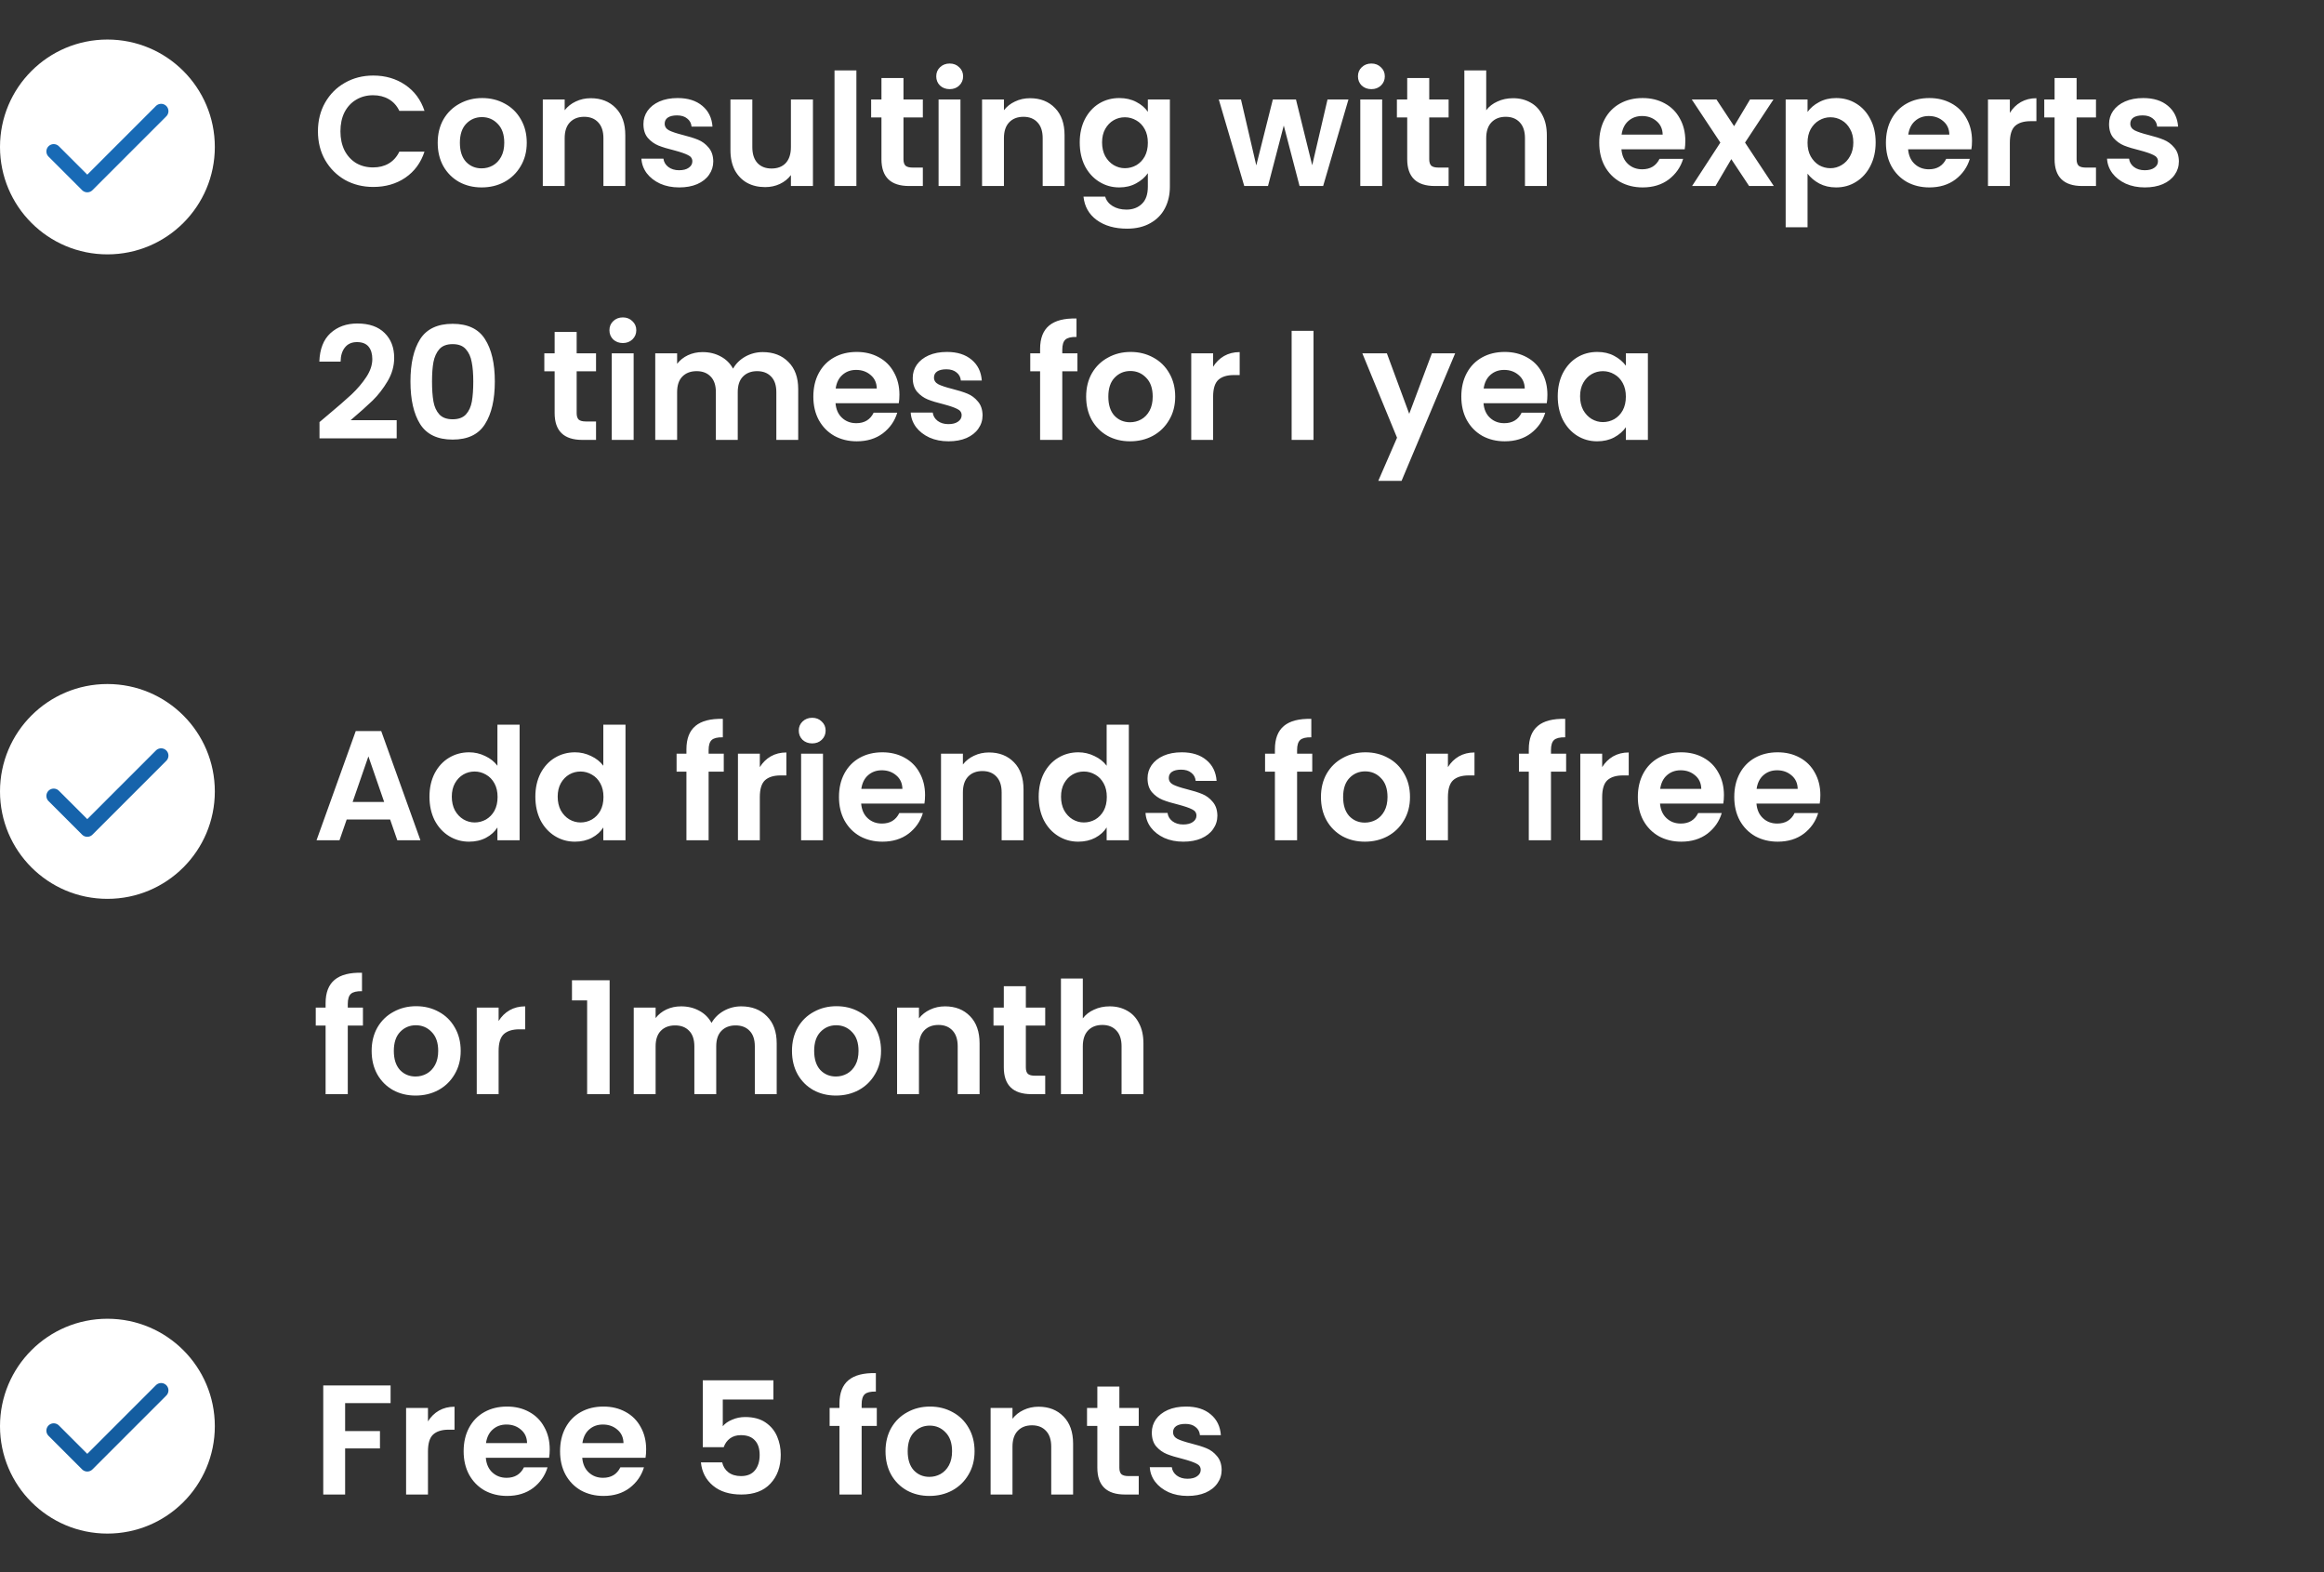 <svg width="238" height="161" viewBox="0 0 238 161" fill="none" xmlns="http://www.w3.org/2000/svg">
<rect x="0" y="0" width="238" height="161" fill="#333333" stroke="none"/>
<path d="M32.56 13.449C32.56 12.35 32.805 11.369 33.296 10.505C33.797 9.63 34.475 8.953 35.328 8.473C36.192 7.982 37.157 7.737 38.224 7.737C39.472 7.737 40.565 8.057 41.504 8.697C42.443 9.337 43.099 10.222 43.472 11.353H40.896C40.64 10.819 40.277 10.419 39.808 10.153C39.349 9.886 38.816 9.753 38.208 9.753C37.557 9.753 36.976 9.907 36.464 10.217C35.963 10.515 35.568 10.942 35.28 11.497C35.003 12.052 34.864 12.702 34.864 13.449C34.864 14.185 35.003 14.835 35.28 15.401C35.568 15.956 35.963 16.387 36.464 16.697C36.976 16.995 37.557 17.145 38.208 17.145C38.816 17.145 39.349 17.012 39.808 16.745C40.277 16.468 40.64 16.062 40.896 15.529H43.472C43.099 16.67 42.443 17.561 41.504 18.201C40.576 18.83 39.483 19.145 38.224 19.145C37.157 19.145 36.192 18.905 35.328 18.425C34.475 17.934 33.797 17.257 33.296 16.393C32.805 15.529 32.56 14.547 32.56 13.449ZM49.321 19.193C48.468 19.193 47.7 19.006 47.017 18.633C46.335 18.249 45.796 17.71 45.401 17.017C45.017 16.323 44.825 15.524 44.825 14.617C44.825 13.71 45.023 12.91 45.417 12.217C45.823 11.524 46.372 10.99 47.065 10.617C47.759 10.233 48.532 10.041 49.385 10.041C50.239 10.041 51.012 10.233 51.705 10.617C52.399 10.99 52.943 11.524 53.337 12.217C53.743 12.91 53.945 13.71 53.945 14.617C53.945 15.524 53.737 16.323 53.321 17.017C52.916 17.71 52.361 18.249 51.657 18.633C50.964 19.006 50.185 19.193 49.321 19.193ZM49.321 17.241C49.727 17.241 50.105 17.145 50.457 16.953C50.82 16.75 51.108 16.451 51.321 16.057C51.535 15.662 51.641 15.182 51.641 14.617C51.641 13.774 51.417 13.129 50.969 12.681C50.532 12.222 49.993 11.993 49.353 11.993C48.713 11.993 48.175 12.222 47.737 12.681C47.311 13.129 47.097 13.774 47.097 14.617C47.097 15.46 47.305 16.11 47.721 16.569C48.148 17.017 48.681 17.241 49.321 17.241ZM60.5 10.057C61.556 10.057 62.41 10.393 63.06 11.065C63.711 11.726 64.036 12.654 64.036 13.849V19.049H61.796V14.153C61.796 13.449 61.62 12.91 61.268 12.537C60.916 12.153 60.436 11.961 59.828 11.961C59.21 11.961 58.719 12.153 58.356 12.537C58.004 12.91 57.828 13.449 57.828 14.153V19.049H55.588V10.185H57.828V11.289C58.127 10.905 58.506 10.606 58.964 10.393C59.434 10.169 59.946 10.057 60.5 10.057ZM69.558 19.193C68.833 19.193 68.183 19.065 67.606 18.809C67.031 18.542 66.572 18.185 66.231 17.737C65.9 17.289 65.719 16.793 65.686 16.249H67.942C67.985 16.59 68.15 16.873 68.439 17.097C68.737 17.321 69.105 17.433 69.543 17.433C69.969 17.433 70.3 17.348 70.534 17.177C70.78 17.006 70.903 16.788 70.903 16.521C70.903 16.233 70.753 16.02 70.454 15.881C70.166 15.732 69.703 15.572 69.062 15.401C68.401 15.241 67.857 15.075 67.43 14.905C67.014 14.734 66.652 14.473 66.343 14.121C66.044 13.769 65.894 13.294 65.894 12.697C65.894 12.206 66.033 11.758 66.311 11.353C66.599 10.947 67.004 10.627 67.526 10.393C68.06 10.158 68.684 10.041 69.398 10.041C70.454 10.041 71.297 10.307 71.927 10.841C72.556 11.364 72.903 12.073 72.966 12.969H70.823C70.79 12.617 70.641 12.339 70.374 12.137C70.118 11.924 69.772 11.817 69.335 11.817C68.929 11.817 68.615 11.892 68.391 12.041C68.177 12.19 68.07 12.398 68.07 12.665C68.07 12.963 68.22 13.193 68.519 13.353C68.817 13.502 69.281 13.657 69.91 13.817C70.55 13.977 71.079 14.142 71.495 14.313C71.91 14.483 72.268 14.75 72.567 15.113C72.876 15.465 73.036 15.934 73.046 16.521C73.046 17.033 72.903 17.491 72.615 17.897C72.337 18.302 71.932 18.622 71.398 18.857C70.876 19.081 70.263 19.193 69.558 19.193ZM83.253 10.185V19.049H80.997V17.929C80.709 18.313 80.331 18.617 79.861 18.841C79.403 19.054 78.901 19.161 78.357 19.161C77.664 19.161 77.051 19.017 76.517 18.729C75.984 18.43 75.563 17.998 75.253 17.433C74.955 16.857 74.805 16.174 74.805 15.385V10.185H77.045V15.065C77.045 15.769 77.221 16.313 77.573 16.697C77.925 17.07 78.405 17.257 79.013 17.257C79.632 17.257 80.117 17.07 80.469 16.697C80.821 16.313 80.997 15.769 80.997 15.065V10.185H83.253ZM87.703 7.209V19.049H85.463V7.209H87.703ZM92.525 12.025V16.313C92.525 16.611 92.594 16.83 92.733 16.969C92.882 17.097 93.127 17.161 93.469 17.161H94.508V19.049H93.1C91.213 19.049 90.269 18.131 90.269 16.297V12.025H89.213V10.185H90.269V7.993H92.525V10.185H94.508V12.025H92.525ZM97.256 9.129C96.861 9.129 96.53 9.006 96.264 8.761C96.008 8.505 95.88 8.19 95.88 7.817C95.88 7.443 96.008 7.134 96.264 6.889C96.53 6.633 96.861 6.505 97.256 6.505C97.65 6.505 97.976 6.633 98.232 6.889C98.498 7.134 98.632 7.443 98.632 7.817C98.632 8.19 98.498 8.505 98.232 8.761C97.976 9.006 97.65 9.129 97.256 9.129ZM98.36 10.185V19.049H96.12V10.185H98.36ZM105.485 10.057C106.541 10.057 107.394 10.393 108.045 11.065C108.695 11.726 109.021 12.654 109.021 13.849V19.049H106.781V14.153C106.781 13.449 106.605 12.91 106.253 12.537C105.901 12.153 105.421 11.961 104.813 11.961C104.194 11.961 103.703 12.153 103.341 12.537C102.989 12.91 102.813 13.449 102.813 14.153V19.049H100.573V10.185H102.813V11.289C103.111 10.905 103.49 10.606 103.949 10.393C104.418 10.169 104.93 10.057 105.485 10.057ZM114.623 10.041C115.284 10.041 115.866 10.174 116.367 10.441C116.868 10.697 117.263 11.033 117.551 11.449V10.185H119.807V19.113C119.807 19.934 119.642 20.665 119.311 21.305C118.98 21.956 118.484 22.468 117.823 22.841C117.162 23.225 116.362 23.417 115.423 23.417C114.164 23.417 113.13 23.123 112.319 22.537C111.519 21.95 111.066 21.15 110.959 20.137H113.183C113.3 20.542 113.551 20.862 113.935 21.097C114.33 21.342 114.804 21.465 115.359 21.465C116.01 21.465 116.538 21.267 116.943 20.873C117.348 20.489 117.551 19.902 117.551 19.113V17.737C117.263 18.153 116.863 18.5 116.351 18.777C115.85 19.054 115.274 19.193 114.623 19.193C113.876 19.193 113.194 19.001 112.575 18.617C111.956 18.233 111.466 17.694 111.103 17.001C110.751 16.297 110.575 15.492 110.575 14.585C110.575 13.689 110.751 12.894 111.103 12.201C111.466 11.508 111.951 10.974 112.559 10.601C113.178 10.227 113.866 10.041 114.623 10.041ZM117.551 14.617C117.551 14.073 117.444 13.609 117.231 13.225C117.018 12.83 116.73 12.531 116.367 12.329C116.004 12.116 115.615 12.009 115.199 12.009C114.783 12.009 114.399 12.11 114.047 12.313C113.695 12.515 113.407 12.814 113.183 13.209C112.97 13.593 112.863 14.052 112.863 14.585C112.863 15.118 112.97 15.588 113.183 15.993C113.407 16.387 113.695 16.692 114.047 16.905C114.41 17.118 114.794 17.225 115.199 17.225C115.615 17.225 116.004 17.123 116.367 16.921C116.73 16.707 117.018 16.409 117.231 16.025C117.444 15.63 117.551 15.161 117.551 14.617ZM138.095 10.185L135.503 19.049H133.087L131.471 12.857L129.855 19.049H127.423L124.815 10.185H127.087L128.655 16.937L130.351 10.185H132.719L134.383 16.921L135.951 10.185H138.095ZM140.443 9.129C140.048 9.129 139.718 9.006 139.451 8.761C139.195 8.505 139.067 8.19 139.067 7.817C139.067 7.443 139.195 7.134 139.451 6.889C139.718 6.633 140.048 6.505 140.443 6.505C140.838 6.505 141.163 6.633 141.419 6.889C141.686 7.134 141.819 7.443 141.819 7.817C141.819 8.19 141.686 8.505 141.419 8.761C141.163 9.006 140.838 9.129 140.443 9.129ZM141.547 10.185V19.049H139.307V10.185H141.547ZM146.368 12.025V16.313C146.368 16.611 146.438 16.83 146.576 16.969C146.726 17.097 146.971 17.161 147.312 17.161H148.352V19.049H146.944C145.056 19.049 144.112 18.131 144.112 16.297V12.025H143.056V10.185H144.112V7.993H146.368V10.185H148.352V12.025H146.368ZM154.955 10.057C155.627 10.057 156.225 10.206 156.747 10.505C157.27 10.793 157.675 11.225 157.963 11.801C158.262 12.366 158.411 13.049 158.411 13.849V19.049H156.171V14.153C156.171 13.449 155.995 12.91 155.643 12.537C155.291 12.153 154.811 11.961 154.203 11.961C153.585 11.961 153.094 12.153 152.731 12.537C152.379 12.91 152.203 13.449 152.203 14.153V19.049H149.963V7.209H152.203V11.289C152.491 10.905 152.875 10.606 153.355 10.393C153.835 10.169 154.369 10.057 154.955 10.057ZM172.594 14.425C172.594 14.745 172.573 15.033 172.53 15.289H166.05C166.103 15.929 166.327 16.43 166.722 16.793C167.117 17.155 167.602 17.337 168.178 17.337C169.01 17.337 169.602 16.98 169.954 16.265H172.37C172.114 17.118 171.623 17.822 170.898 18.377C170.173 18.921 169.282 19.193 168.226 19.193C167.373 19.193 166.605 19.006 165.922 18.633C165.25 18.249 164.722 17.71 164.338 17.017C163.965 16.323 163.778 15.524 163.778 14.617C163.778 13.7 163.965 12.894 164.338 12.201C164.711 11.508 165.234 10.974 165.906 10.601C166.578 10.227 167.351 10.041 168.226 10.041C169.069 10.041 169.821 10.222 170.482 10.585C171.154 10.947 171.671 11.465 172.034 12.137C172.407 12.798 172.594 13.561 172.594 14.425ZM170.274 13.785C170.263 13.209 170.055 12.75 169.65 12.409C169.245 12.057 168.749 11.881 168.162 11.881C167.607 11.881 167.138 12.052 166.754 12.393C166.381 12.723 166.151 13.188 166.066 13.785H170.274ZM179.125 19.049L177.301 16.297L175.685 19.049H173.285L176.181 14.601L173.253 10.185H175.781L177.589 12.921L179.221 10.185H181.621L178.709 14.601L181.653 19.049H179.125ZM185.11 11.465C185.398 11.059 185.792 10.723 186.294 10.457C186.806 10.18 187.387 10.041 188.038 10.041C188.795 10.041 189.478 10.227 190.086 10.601C190.704 10.974 191.19 11.508 191.542 12.201C191.904 12.883 192.086 13.678 192.086 14.585C192.086 15.492 191.904 16.297 191.542 17.001C191.19 17.694 190.704 18.233 190.086 18.617C189.478 19.001 188.795 19.193 188.038 19.193C187.387 19.193 186.811 19.059 186.31 18.793C185.819 18.526 185.419 18.19 185.11 17.785V23.273H182.87V10.185H185.11V11.465ZM189.798 14.585C189.798 14.052 189.686 13.593 189.462 13.209C189.248 12.814 188.96 12.515 188.598 12.313C188.246 12.11 187.862 12.009 187.446 12.009C187.04 12.009 186.656 12.116 186.294 12.329C185.942 12.531 185.654 12.83 185.43 13.225C185.216 13.62 185.11 14.084 185.11 14.617C185.11 15.15 185.216 15.614 185.43 16.009C185.654 16.404 185.942 16.707 186.294 16.921C186.656 17.123 187.04 17.225 187.446 17.225C187.862 17.225 188.246 17.118 188.598 16.905C188.96 16.692 189.248 16.387 189.462 15.993C189.686 15.598 189.798 15.129 189.798 14.585ZM201.953 14.425C201.953 14.745 201.932 15.033 201.889 15.289H195.409C195.463 15.929 195.687 16.43 196.081 16.793C196.476 17.155 196.961 17.337 197.537 17.337C198.369 17.337 198.961 16.98 199.313 16.265H201.729C201.473 17.118 200.983 17.822 200.257 18.377C199.532 18.921 198.641 19.193 197.585 19.193C196.732 19.193 195.964 19.006 195.281 18.633C194.609 18.249 194.081 17.71 193.697 17.017C193.324 16.323 193.137 15.524 193.137 14.617C193.137 13.7 193.324 12.894 193.697 12.201C194.071 11.508 194.593 10.974 195.265 10.601C195.937 10.227 196.711 10.041 197.585 10.041C198.428 10.041 199.18 10.222 199.841 10.585C200.513 10.947 201.031 11.465 201.393 12.137C201.767 12.798 201.953 13.561 201.953 14.425ZM199.633 13.785C199.623 13.209 199.415 12.75 199.009 12.409C198.604 12.057 198.108 11.881 197.521 11.881C196.967 11.881 196.497 12.052 196.113 12.393C195.74 12.723 195.511 13.188 195.425 13.785H199.633ZM205.828 11.561C206.116 11.091 206.49 10.723 206.948 10.457C207.418 10.19 207.951 10.057 208.548 10.057V12.409H207.956C207.252 12.409 206.719 12.574 206.356 12.905C206.004 13.236 205.828 13.812 205.828 14.633V19.049H203.588V10.185H205.828V11.561ZM212.665 12.025V16.313C212.665 16.611 212.734 16.83 212.873 16.969C213.022 17.097 213.268 17.161 213.609 17.161H214.649V19.049H213.241C211.353 19.049 210.409 18.131 210.409 16.297V12.025H209.353V10.185H210.409V7.993H212.665V10.185H214.649V12.025H212.665ZM219.652 19.193C218.927 19.193 218.276 19.065 217.7 18.809C217.124 18.542 216.666 18.185 216.324 17.737C215.994 17.289 215.812 16.793 215.78 16.249H218.036C218.079 16.59 218.244 16.873 218.532 17.097C218.831 17.321 219.199 17.433 219.636 17.433C220.063 17.433 220.394 17.348 220.628 17.177C220.874 17.006 220.996 16.788 220.996 16.521C220.996 16.233 220.847 16.02 220.548 15.881C220.26 15.732 219.796 15.572 219.156 15.401C218.495 15.241 217.951 15.075 217.524 14.905C217.108 14.734 216.746 14.473 216.436 14.121C216.138 13.769 215.988 13.294 215.988 12.697C215.988 12.206 216.127 11.758 216.404 11.353C216.692 10.947 217.098 10.627 217.62 10.393C218.154 10.158 218.778 10.041 219.492 10.041C220.548 10.041 221.391 10.307 222.02 10.841C222.65 11.364 222.996 12.073 223.06 12.969H220.916C220.884 12.617 220.735 12.339 220.468 12.137C220.212 11.924 219.866 11.817 219.428 11.817C219.023 11.817 218.708 11.892 218.484 12.041C218.271 12.19 218.164 12.398 218.164 12.665C218.164 12.963 218.314 13.193 218.612 13.353C218.911 13.502 219.375 13.657 220.004 13.817C220.644 13.977 221.172 14.142 221.588 14.313C222.004 14.483 222.362 14.75 222.66 15.113C222.97 15.465 223.13 15.934 223.14 16.521C223.14 17.033 222.996 17.491 222.708 17.897C222.431 18.302 222.026 18.622 221.492 18.857C220.97 19.081 220.356 19.193 219.652 19.193ZM33.552 42.521C34.576 41.667 35.392 40.958 36 40.393C36.608 39.817 37.115 39.219 37.52 38.601C37.925 37.982 38.128 37.374 38.128 36.777C38.128 36.233 38 35.806 37.744 35.497C37.488 35.188 37.093 35.033 36.56 35.033C36.027 35.033 35.616 35.214 35.328 35.577C35.04 35.929 34.891 36.414 34.88 37.033H32.704C32.747 35.753 33.125 34.782 33.84 34.121C34.565 33.459 35.483 33.129 36.592 33.129C37.808 33.129 38.741 33.454 39.392 34.105C40.043 34.745 40.368 35.593 40.368 36.649C40.368 37.481 40.144 38.276 39.696 39.033C39.248 39.79 38.736 40.452 38.16 41.017C37.584 41.572 36.832 42.243 35.904 43.033H40.624V44.889H32.72V43.225L33.552 42.521ZM42.035 39.065C42.035 37.219 42.366 35.774 43.028 34.729C43.7 33.684 44.809 33.161 46.355 33.161C47.902 33.161 49.006 33.684 49.667 34.729C50.34 35.774 50.675 37.219 50.675 39.065C50.675 40.921 50.34 42.377 49.667 43.433C49.006 44.489 47.902 45.017 46.355 45.017C44.809 45.017 43.7 44.489 43.028 43.433C42.366 42.377 42.035 40.921 42.035 39.065ZM48.468 39.065C48.468 38.276 48.414 37.614 48.307 37.081C48.212 36.537 48.009 36.094 47.7 35.753C47.401 35.411 46.953 35.241 46.355 35.241C45.758 35.241 45.305 35.411 44.995 35.753C44.697 36.094 44.494 36.537 44.388 37.081C44.291 37.614 44.243 38.276 44.243 39.065C44.243 39.876 44.291 40.558 44.388 41.113C44.483 41.657 44.686 42.099 44.995 42.441C45.305 42.772 45.758 42.937 46.355 42.937C46.953 42.937 47.406 42.772 47.715 42.441C48.025 42.099 48.227 41.657 48.324 41.113C48.419 40.558 48.468 39.876 48.468 39.065ZM59.056 38.025V42.313C59.056 42.611 59.125 42.83 59.264 42.969C59.413 43.097 59.658 43.161 60 43.161H61.04V45.049H59.632C57.744 45.049 56.8 44.132 56.8 42.297V38.025H55.744V36.185H56.8V33.993H59.056V36.185H61.04V38.025H59.056ZM63.787 35.129C63.392 35.129 63.062 35.006 62.795 34.761C62.539 34.505 62.411 34.19 62.411 33.817C62.411 33.444 62.539 33.134 62.795 32.889C63.062 32.633 63.392 32.505 63.787 32.505C64.181 32.505 64.507 32.633 64.763 32.889C65.029 33.134 65.163 33.444 65.163 33.817C65.163 34.19 65.029 34.505 64.763 34.761C64.507 35.006 64.181 35.129 63.787 35.129ZM64.891 36.185V45.049H62.651V36.185H64.891ZM78.112 36.057C79.2 36.057 80.075 36.393 80.736 37.065C81.408 37.726 81.744 38.654 81.744 39.849V45.049H79.504V40.153C79.504 39.459 79.328 38.931 78.976 38.569C78.624 38.196 78.144 38.009 77.536 38.009C76.928 38.009 76.443 38.196 76.08 38.569C75.728 38.931 75.552 39.459 75.552 40.153V45.049H73.312V40.153C73.312 39.459 73.136 38.931 72.784 38.569C72.432 38.196 71.952 38.009 71.344 38.009C70.725 38.009 70.235 38.196 69.872 38.569C69.52 38.931 69.344 39.459 69.344 40.153V45.049H67.104V36.185H69.344V37.257C69.632 36.883 70 36.59 70.448 36.377C70.907 36.163 71.408 36.057 71.952 36.057C72.645 36.057 73.264 36.206 73.808 36.505C74.352 36.793 74.773 37.209 75.072 37.753C75.36 37.241 75.776 36.83 76.32 36.521C76.875 36.212 77.472 36.057 78.112 36.057ZM92.11 40.425C92.11 40.745 92.088 41.033 92.046 41.289H85.566C85.619 41.929 85.843 42.43 86.238 42.793C86.632 43.156 87.118 43.337 87.694 43.337C88.526 43.337 89.118 42.98 89.47 42.265H91.886C91.63 43.118 91.139 43.822 90.414 44.377C89.688 44.921 88.798 45.193 87.742 45.193C86.888 45.193 86.12 45.006 85.438 44.633C84.766 44.249 84.238 43.71 83.854 43.017C83.48 42.324 83.294 41.523 83.294 40.617C83.294 39.7 83.48 38.894 83.854 38.201C84.227 37.508 84.75 36.974 85.422 36.601C86.094 36.227 86.867 36.041 87.742 36.041C88.584 36.041 89.336 36.222 89.998 36.585C90.67 36.947 91.187 37.465 91.55 38.137C91.923 38.798 92.11 39.561 92.11 40.425ZM89.79 39.785C89.779 39.209 89.571 38.75 89.166 38.409C88.76 38.057 88.264 37.881 87.678 37.881C87.123 37.881 86.654 38.051 86.27 38.393C85.896 38.724 85.667 39.188 85.582 39.785H89.79ZM97.137 45.193C96.411 45.193 95.761 45.065 95.185 44.809C94.609 44.542 94.15 44.185 93.809 43.737C93.478 43.289 93.297 42.793 93.265 42.249H95.521C95.563 42.59 95.729 42.873 96.017 43.097C96.315 43.321 96.683 43.433 97.121 43.433C97.547 43.433 97.878 43.347 98.113 43.177C98.358 43.006 98.481 42.788 98.481 42.521C98.481 42.233 98.331 42.02 98.033 41.881C97.745 41.731 97.281 41.572 96.641 41.401C95.979 41.241 95.435 41.075 95.009 40.905C94.593 40.734 94.23 40.473 93.921 40.121C93.622 39.769 93.473 39.294 93.473 38.697C93.473 38.206 93.611 37.758 93.889 37.353C94.177 36.947 94.582 36.627 95.105 36.393C95.638 36.158 96.262 36.041 96.977 36.041C98.033 36.041 98.875 36.307 99.505 36.841C100.134 37.364 100.481 38.073 100.545 38.969H98.401C98.369 38.617 98.219 38.34 97.953 38.137C97.697 37.923 97.35 37.817 96.913 37.817C96.507 37.817 96.193 37.892 95.969 38.041C95.755 38.19 95.649 38.398 95.649 38.665C95.649 38.964 95.798 39.193 96.097 39.353C96.395 39.502 96.859 39.657 97.489 39.817C98.129 39.977 98.657 40.142 99.073 40.313C99.489 40.483 99.846 40.75 100.145 41.113C100.454 41.465 100.614 41.934 100.625 42.521C100.625 43.033 100.481 43.492 100.193 43.897C99.915 44.302 99.51 44.622 98.977 44.857C98.454 45.081 97.841 45.193 97.137 45.193ZM110.34 38.025H108.788V45.049H106.516V38.025H105.508V36.185H106.516V35.737C106.516 34.649 106.825 33.849 107.444 33.337C108.063 32.825 108.996 32.585 110.244 32.617V34.505C109.7 34.494 109.321 34.585 109.108 34.777C108.895 34.969 108.788 35.316 108.788 35.817V36.185H110.34V38.025ZM115.728 45.193C114.874 45.193 114.106 45.006 113.424 44.633C112.741 44.249 112.202 43.71 111.808 43.017C111.424 42.324 111.232 41.523 111.232 40.617C111.232 39.71 111.429 38.91 111.824 38.217C112.229 37.523 112.778 36.99 113.472 36.617C114.165 36.233 114.938 36.041 115.792 36.041C116.645 36.041 117.418 36.233 118.112 36.617C118.805 36.99 119.349 37.523 119.744 38.217C120.149 38.91 120.352 39.71 120.352 40.617C120.352 41.523 120.144 42.324 119.727 43.017C119.322 43.71 118.768 44.249 118.064 44.633C117.37 45.006 116.592 45.193 115.728 45.193ZM115.728 43.241C116.133 43.241 116.512 43.145 116.864 42.953C117.226 42.75 117.514 42.452 117.728 42.057C117.941 41.662 118.048 41.182 118.048 40.617C118.048 39.774 117.824 39.129 117.376 38.681C116.938 38.222 116.4 37.993 115.76 37.993C115.12 37.993 114.581 38.222 114.144 38.681C113.717 39.129 113.504 39.774 113.504 40.617C113.504 41.459 113.712 42.11 114.128 42.569C114.554 43.017 115.088 43.241 115.728 43.241ZM124.235 37.561C124.523 37.092 124.896 36.724 125.355 36.457C125.824 36.19 126.357 36.057 126.955 36.057V38.409H126.363C125.659 38.409 125.125 38.574 124.763 38.905C124.411 39.236 124.235 39.812 124.235 40.633V45.049H121.995V36.185H124.235V37.561ZM134.516 33.881V45.049H132.276V33.881H134.516ZM149.022 36.185L143.534 49.241H141.15L143.07 44.825L139.518 36.185H142.03L144.318 42.377L146.638 36.185H149.022ZM158.469 40.425C158.469 40.745 158.448 41.033 158.405 41.289H151.925C151.978 41.929 152.202 42.43 152.597 42.793C152.992 43.156 153.477 43.337 154.053 43.337C154.885 43.337 155.477 42.98 155.829 42.265H158.245C157.989 43.118 157.498 43.822 156.773 44.377C156.048 44.921 155.157 45.193 154.101 45.193C153.248 45.193 152.48 45.006 151.797 44.633C151.125 44.249 150.597 43.71 150.213 43.017C149.84 42.324 149.653 41.523 149.653 40.617C149.653 39.7 149.84 38.894 150.213 38.201C150.586 37.508 151.109 36.974 151.781 36.601C152.453 36.227 153.226 36.041 154.101 36.041C154.944 36.041 155.696 36.222 156.357 36.585C157.029 36.947 157.546 37.465 157.909 38.137C158.282 38.798 158.469 39.561 158.469 40.425ZM156.149 39.785C156.138 39.209 155.93 38.75 155.525 38.409C155.12 38.057 154.624 37.881 154.037 37.881C153.482 37.881 153.013 38.051 152.629 38.393C152.256 38.724 152.026 39.188 151.941 39.785H156.149ZM159.528 40.585C159.528 39.689 159.704 38.894 160.056 38.201C160.419 37.508 160.904 36.974 161.512 36.601C162.131 36.227 162.819 36.041 163.576 36.041C164.237 36.041 164.813 36.174 165.304 36.441C165.805 36.708 166.205 37.044 166.504 37.449V36.185H168.76V45.049H166.504V43.753C166.216 44.169 165.816 44.516 165.304 44.793C164.803 45.059 164.221 45.193 163.56 45.193C162.813 45.193 162.131 45.001 161.512 44.617C160.904 44.233 160.419 43.694 160.056 43.001C159.704 42.297 159.528 41.492 159.528 40.585ZM166.504 40.617C166.504 40.073 166.397 39.609 166.184 39.225C165.971 38.83 165.683 38.532 165.32 38.329C164.957 38.115 164.568 38.009 164.152 38.009C163.736 38.009 163.352 38.11 163 38.313C162.648 38.516 162.36 38.814 162.136 39.209C161.923 39.593 161.816 40.051 161.816 40.585C161.816 41.118 161.923 41.587 162.136 41.993C162.36 42.388 162.648 42.691 163 42.905C163.363 43.118 163.747 43.225 164.152 43.225C164.568 43.225 164.957 43.123 165.32 42.921C165.683 42.708 165.971 42.409 166.184 42.025C166.397 41.63 166.504 41.161 166.504 40.617Z" fill="white"/>
<circle cx="11" cy="15.049" r="11" fill="white"/>
<path d="M16.5 11.382L8.938 18.944L5.5 15.507" stroke="#186AB5" stroke-width="1.5" stroke-linecap="round" stroke-linejoin="round"/>
<path d="M39.952 83.921H35.504L34.768 86.049H32.416L36.432 74.865H39.04L43.056 86.049H40.688L39.952 83.921ZM39.344 82.129L37.728 77.457L36.112 82.129H39.344ZM43.981 81.585C43.981 80.689 44.157 79.894 44.509 79.201C44.872 78.507 45.362 77.974 45.981 77.601C46.6 77.228 47.288 77.041 48.045 77.041C48.621 77.041 49.17 77.169 49.693 77.425C50.216 77.67 50.632 78.001 50.941 78.417V74.209H53.213V86.049H50.941V84.737C50.664 85.174 50.275 85.526 49.773 85.793C49.272 86.059 48.691 86.193 48.029 86.193C47.282 86.193 46.6 86.001 45.981 85.617C45.362 85.233 44.872 84.694 44.509 84.001C44.157 83.297 43.981 82.492 43.981 81.585ZM50.957 81.617C50.957 81.073 50.85 80.609 50.637 80.225C50.424 79.83 50.136 79.531 49.773 79.329C49.41 79.115 49.021 79.009 48.605 79.009C48.189 79.009 47.805 79.11 47.453 79.313C47.101 79.516 46.813 79.814 46.589 80.209C46.376 80.593 46.269 81.052 46.269 81.585C46.269 82.118 46.376 82.588 46.589 82.993C46.813 83.388 47.101 83.692 47.453 83.905C47.816 84.118 48.2 84.225 48.605 84.225C49.021 84.225 49.41 84.124 49.773 83.921C50.136 83.707 50.424 83.409 50.637 83.025C50.85 82.63 50.957 82.161 50.957 81.617ZM54.825 81.585C54.825 80.689 55.001 79.894 55.353 79.201C55.715 78.507 56.206 77.974 56.825 77.601C57.444 77.228 58.132 77.041 58.889 77.041C59.465 77.041 60.014 77.169 60.537 77.425C61.059 77.67 61.475 78.001 61.785 78.417V74.209H64.057V86.049H61.785V84.737C61.508 85.174 61.118 85.526 60.617 85.793C60.115 86.059 59.534 86.193 58.873 86.193C58.126 86.193 57.444 86.001 56.825 85.617C56.206 85.233 55.715 84.694 55.353 84.001C55.001 83.297 54.825 82.492 54.825 81.585ZM61.801 81.617C61.801 81.073 61.694 80.609 61.481 80.225C61.267 79.83 60.98 79.531 60.617 79.329C60.254 79.115 59.865 79.009 59.449 79.009C59.033 79.009 58.649 79.11 58.297 79.313C57.945 79.516 57.657 79.814 57.433 80.209C57.219 80.593 57.113 81.052 57.113 81.585C57.113 82.118 57.219 82.588 57.433 82.993C57.657 83.388 57.945 83.692 58.297 83.905C58.66 84.118 59.044 84.225 59.449 84.225C59.865 84.225 60.254 84.124 60.617 83.921C60.98 83.707 61.267 83.409 61.481 83.025C61.694 82.63 61.801 82.161 61.801 81.617ZM74.121 79.025H72.569V86.049H70.297V79.025H69.289V77.185H70.297V76.737C70.297 75.649 70.606 74.849 71.225 74.337C71.844 73.825 72.777 73.585 74.025 73.617V75.505C73.481 75.494 73.103 75.585 72.889 75.777C72.676 75.969 72.569 76.316 72.569 76.817V77.185H74.121V79.025ZM77.813 78.561C78.101 78.091 78.474 77.724 78.933 77.457C79.402 77.19 79.935 77.057 80.533 77.057V79.409H79.941C79.237 79.409 78.703 79.574 78.341 79.905C77.989 80.236 77.813 80.811 77.813 81.633V86.049H75.573V77.185H77.813V78.561ZM83.177 76.129C82.783 76.129 82.452 76.006 82.186 75.761C81.93 75.505 81.802 75.19 81.802 74.817C81.802 74.444 81.93 74.134 82.186 73.889C82.452 73.633 82.783 73.505 83.177 73.505C83.572 73.505 83.897 73.633 84.153 73.889C84.42 74.134 84.553 74.444 84.553 74.817C84.553 75.19 84.42 75.505 84.153 75.761C83.897 76.006 83.572 76.129 83.177 76.129ZM84.281 77.185V86.049H82.041V77.185H84.281ZM94.735 81.425C94.735 81.745 94.713 82.033 94.671 82.289H88.191C88.244 82.929 88.468 83.43 88.863 83.793C89.257 84.156 89.743 84.337 90.319 84.337C91.151 84.337 91.743 83.98 92.095 83.265H94.511C94.255 84.118 93.764 84.822 93.039 85.377C92.313 85.921 91.423 86.193 90.367 86.193C89.513 86.193 88.745 86.006 88.063 85.633C87.391 85.249 86.863 84.71 86.479 84.017C86.105 83.323 85.919 82.523 85.919 81.617C85.919 80.7 86.105 79.894 86.479 79.201C86.852 78.507 87.375 77.974 88.047 77.601C88.719 77.228 89.492 77.041 90.367 77.041C91.209 77.041 91.961 77.222 92.623 77.585C93.295 77.948 93.812 78.465 94.175 79.137C94.548 79.798 94.735 80.561 94.735 81.425ZM92.415 80.785C92.404 80.209 92.196 79.75 91.791 79.409C91.385 79.057 90.889 78.881 90.303 78.881C89.748 78.881 89.279 79.052 88.895 79.393C88.521 79.724 88.292 80.188 88.207 80.785H92.415ZM101.282 77.057C102.338 77.057 103.191 77.393 103.842 78.065C104.492 78.726 104.818 79.654 104.818 80.849V86.049H102.578V81.153C102.578 80.449 102.402 79.91 102.05 79.537C101.698 79.153 101.218 78.961 100.61 78.961C99.991 78.961 99.5 79.153 99.138 79.537C98.786 79.91 98.61 80.449 98.61 81.153V86.049H96.37V77.185H98.61V78.289C98.908 77.905 99.287 77.606 99.746 77.393C100.215 77.169 100.727 77.057 101.282 77.057ZM106.372 81.585C106.372 80.689 106.548 79.894 106.9 79.201C107.262 78.507 107.753 77.974 108.372 77.601C108.99 77.228 109.678 77.041 110.436 77.041C111.012 77.041 111.561 77.169 112.084 77.425C112.606 77.67 113.022 78.001 113.332 78.417V74.209H115.604V86.049H113.332V84.737C113.054 85.174 112.665 85.526 112.164 85.793C111.662 86.059 111.081 86.193 110.42 86.193C109.673 86.193 108.99 86.001 108.372 85.617C107.753 85.233 107.262 84.694 106.9 84.001C106.548 83.297 106.372 82.492 106.372 81.585ZM113.348 81.617C113.348 81.073 113.241 80.609 113.028 80.225C112.814 79.83 112.526 79.531 112.164 79.329C111.801 79.115 111.412 79.009 110.996 79.009C110.58 79.009 110.196 79.11 109.844 79.313C109.492 79.516 109.204 79.814 108.98 80.209C108.766 80.593 108.66 81.052 108.66 81.585C108.66 82.118 108.766 82.588 108.98 82.993C109.204 83.388 109.492 83.692 109.844 83.905C110.206 84.118 110.59 84.225 110.996 84.225C111.412 84.225 111.801 84.124 112.164 83.921C112.526 83.707 112.814 83.409 113.028 83.025C113.241 82.63 113.348 82.161 113.348 81.617ZM121.184 86.193C120.458 86.193 119.808 86.065 119.232 85.809C118.656 85.542 118.197 85.185 117.856 84.737C117.525 84.289 117.344 83.793 117.312 83.249H119.568C119.61 83.59 119.776 83.873 120.064 84.097C120.362 84.321 120.73 84.433 121.168 84.433C121.594 84.433 121.925 84.347 122.16 84.177C122.405 84.006 122.528 83.787 122.528 83.521C122.528 83.233 122.378 83.019 122.08 82.881C121.792 82.731 121.328 82.572 120.688 82.401C120.026 82.241 119.482 82.076 119.056 81.905C118.64 81.734 118.277 81.473 117.968 81.121C117.669 80.769 117.52 80.294 117.52 79.697C117.52 79.206 117.658 78.758 117.936 78.353C118.224 77.948 118.629 77.627 119.152 77.393C119.685 77.158 120.309 77.041 121.024 77.041C122.08 77.041 122.922 77.308 123.552 77.841C124.181 78.364 124.528 79.073 124.592 79.969H122.448C122.416 79.617 122.266 79.34 122 79.137C121.744 78.924 121.397 78.817 120.96 78.817C120.554 78.817 120.24 78.891 120.016 79.041C119.802 79.19 119.696 79.398 119.696 79.665C119.696 79.963 119.845 80.193 120.144 80.353C120.442 80.502 120.906 80.657 121.536 80.817C122.176 80.977 122.704 81.142 123.12 81.313C123.536 81.484 123.893 81.75 124.192 82.113C124.501 82.465 124.661 82.934 124.672 83.521C124.672 84.033 124.528 84.492 124.24 84.897C123.962 85.302 123.557 85.622 123.024 85.857C122.501 86.081 121.888 86.193 121.184 86.193ZM134.387 79.025H132.835V86.049H130.563V79.025H129.555V77.185H130.563V76.737C130.563 75.649 130.872 74.849 131.491 74.337C132.109 73.825 133.043 73.585 134.291 73.617V75.505C133.747 75.494 133.368 75.585 133.155 75.777C132.941 75.969 132.835 76.316 132.835 76.817V77.185H134.387V79.025ZM139.774 86.193C138.921 86.193 138.153 86.006 137.47 85.633C136.788 85.249 136.249 84.71 135.854 84.017C135.47 83.323 135.278 82.523 135.278 81.617C135.278 80.71 135.476 79.91 135.87 79.217C136.276 78.523 136.825 77.99 137.518 77.617C138.212 77.233 138.985 77.041 139.838 77.041C140.692 77.041 141.465 77.233 142.158 77.617C142.852 77.99 143.396 78.523 143.79 79.217C144.196 79.91 144.398 80.71 144.398 81.617C144.398 82.523 144.19 83.323 143.774 84.017C143.369 84.71 142.814 85.249 142.11 85.633C141.417 86.006 140.638 86.193 139.774 86.193ZM139.774 84.241C140.18 84.241 140.558 84.145 140.91 83.953C141.273 83.75 141.561 83.451 141.774 83.057C141.988 82.662 142.094 82.182 142.094 81.617C142.094 80.774 141.87 80.129 141.422 79.681C140.985 79.222 140.446 78.993 139.806 78.993C139.166 78.993 138.628 79.222 138.19 79.681C137.764 80.129 137.55 80.774 137.55 81.617C137.55 82.46 137.758 83.11 138.174 83.569C138.601 84.017 139.134 84.241 139.774 84.241ZM148.282 78.561C148.57 78.091 148.943 77.724 149.402 77.457C149.871 77.19 150.404 77.057 151.002 77.057V79.409H150.41C149.706 79.409 149.172 79.574 148.81 79.905C148.458 80.236 148.282 80.811 148.282 81.633V86.049H146.042V77.185H148.282V78.561ZM160.387 79.025H158.835V86.049H156.563V79.025H155.555V77.185H156.563V76.737C156.563 75.649 156.872 74.849 157.491 74.337C158.109 73.825 159.043 73.585 160.291 73.617V75.505C159.747 75.494 159.368 75.585 159.155 75.777C158.941 75.969 158.835 76.316 158.835 76.817V77.185H160.387V79.025ZM164.078 78.561C164.366 78.091 164.74 77.724 165.198 77.457C165.668 77.19 166.201 77.057 166.798 77.057V79.409H166.206C165.502 79.409 164.969 79.574 164.606 79.905C164.254 80.236 164.078 80.811 164.078 81.633V86.049H161.838V77.185H164.078V78.561ZM176.547 81.425C176.547 81.745 176.526 82.033 176.483 82.289H170.003C170.056 82.929 170.28 83.43 170.675 83.793C171.07 84.156 171.555 84.337 172.131 84.337C172.963 84.337 173.555 83.98 173.907 83.265H176.323C176.067 84.118 175.576 84.822 174.851 85.377C174.126 85.921 173.235 86.193 172.179 86.193C171.326 86.193 170.558 86.006 169.875 85.633C169.203 85.249 168.675 84.71 168.291 84.017C167.918 83.323 167.731 82.523 167.731 81.617C167.731 80.7 167.918 79.894 168.291 79.201C168.664 78.507 169.187 77.974 169.859 77.601C170.531 77.228 171.304 77.041 172.179 77.041C173.022 77.041 173.774 77.222 174.435 77.585C175.107 77.948 175.624 78.465 175.987 79.137C176.36 79.798 176.547 80.561 176.547 81.425ZM174.227 80.785C174.216 80.209 174.008 79.75 173.603 79.409C173.198 79.057 172.702 78.881 172.115 78.881C171.56 78.881 171.091 79.052 170.707 79.393C170.334 79.724 170.104 80.188 170.019 80.785H174.227ZM186.422 81.425C186.422 81.745 186.401 82.033 186.358 82.289H179.878C179.931 82.929 180.155 83.43 180.55 83.793C180.945 84.156 181.43 84.337 182.006 84.337C182.838 84.337 183.43 83.98 183.782 83.265H186.198C185.942 84.118 185.451 84.822 184.726 85.377C184.001 85.921 183.11 86.193 182.054 86.193C181.201 86.193 180.433 86.006 179.75 85.633C179.078 85.249 178.55 84.71 178.166 84.017C177.793 83.323 177.606 82.523 177.606 81.617C177.606 80.7 177.793 79.894 178.166 79.201C178.539 78.507 179.062 77.974 179.734 77.601C180.406 77.228 181.179 77.041 182.054 77.041C182.897 77.041 183.649 77.222 184.31 77.585C184.982 77.948 185.499 78.465 185.862 79.137C186.235 79.798 186.422 80.561 186.422 81.425ZM184.102 80.785C184.091 80.209 183.883 79.75 183.478 79.409C183.073 79.057 182.577 78.881 181.99 78.881C181.435 78.881 180.966 79.052 180.582 79.393C180.209 79.724 179.979 80.188 179.894 80.785H184.102ZM37.168 105.025H35.616V112.049H33.344V105.025H32.336V103.185H33.344V102.737C33.344 101.649 33.653 100.849 34.272 100.337C34.891 99.825 35.824 99.585 37.072 99.617V101.505C36.528 101.494 36.149 101.585 35.936 101.777C35.723 101.969 35.616 102.315 35.616 102.817V103.185H37.168V105.025ZM42.556 112.193C41.702 112.193 40.934 112.006 40.252 111.633C39.569 111.249 39.03 110.71 38.636 110.017C38.252 109.323 38.06 108.523 38.06 107.617C38.06 106.71 38.257 105.91 38.652 105.217C39.057 104.523 39.606 103.99 40.3 103.617C40.993 103.233 41.766 103.041 42.62 103.041C43.473 103.041 44.246 103.233 44.94 103.617C45.633 103.99 46.177 104.523 46.572 105.217C46.977 105.91 47.18 106.71 47.18 107.617C47.18 108.523 46.972 109.323 46.556 110.017C46.15 110.71 45.596 111.249 44.892 111.633C44.198 112.006 43.42 112.193 42.556 112.193ZM42.556 110.241C42.961 110.241 43.34 110.145 43.692 109.953C44.054 109.75 44.342 109.451 44.556 109.057C44.769 108.662 44.876 108.182 44.876 107.617C44.876 106.774 44.652 106.129 44.204 105.681C43.766 105.222 43.228 104.993 42.588 104.993C41.948 104.993 41.409 105.222 40.972 105.681C40.545 106.129 40.332 106.774 40.332 107.617C40.332 108.459 40.54 109.11 40.956 109.569C41.382 110.017 41.916 110.241 42.556 110.241ZM51.063 104.561C51.351 104.091 51.724 103.723 52.183 103.457C52.652 103.19 53.185 103.057 53.783 103.057V105.409H53.191C52.487 105.409 51.953 105.574 51.591 105.905C51.239 106.235 51.063 106.811 51.063 107.633V112.049H48.823V103.185H51.063V104.561ZM58.576 102.449V100.385H62.432V112.049H60.128V102.449H58.576ZM75.909 103.057C76.997 103.057 77.871 103.393 78.533 104.065C79.205 104.726 79.541 105.654 79.541 106.849V112.049H77.301V107.153C77.301 106.459 77.125 105.931 76.773 105.569C76.421 105.195 75.941 105.009 75.333 105.009C74.725 105.009 74.24 105.195 73.877 105.569C73.525 105.931 73.349 106.459 73.349 107.153V112.049H71.109V107.153C71.109 106.459 70.933 105.931 70.581 105.569C70.229 105.195 69.749 105.009 69.141 105.009C68.522 105.009 68.031 105.195 67.669 105.569C67.317 105.931 67.141 106.459 67.141 107.153V112.049H64.901V103.185H67.141V104.257C67.429 103.883 67.797 103.59 68.245 103.377C68.704 103.163 69.205 103.057 69.749 103.057C70.442 103.057 71.061 103.206 71.605 103.505C72.149 103.793 72.57 104.209 72.869 104.753C73.157 104.241 73.573 103.83 74.117 103.521C74.671 103.211 75.269 103.057 75.909 103.057ZM85.603 112.193C84.749 112.193 83.981 112.006 83.299 111.633C82.616 111.249 82.077 110.71 81.683 110.017C81.299 109.323 81.106 108.523 81.106 107.617C81.106 106.71 81.304 105.91 81.698 105.217C82.104 104.523 82.653 103.99 83.347 103.617C84.04 103.233 84.813 103.041 85.666 103.041C86.52 103.041 87.293 103.233 87.987 103.617C88.68 103.99 89.224 104.523 89.618 105.217C90.024 105.91 90.227 106.71 90.227 107.617C90.227 108.523 90.019 109.323 89.603 110.017C89.197 110.71 88.642 111.249 87.939 111.633C87.245 112.006 86.466 112.193 85.603 112.193ZM85.603 110.241C86.008 110.241 86.386 110.145 86.739 109.953C87.101 109.75 87.389 109.451 87.603 109.057C87.816 108.662 87.922 108.182 87.922 107.617C87.922 106.774 87.698 106.129 87.251 105.681C86.813 105.222 86.275 104.993 85.635 104.993C84.995 104.993 84.456 105.222 84.019 105.681C83.592 106.129 83.379 106.774 83.379 107.617C83.379 108.459 83.587 109.11 84.002 109.569C84.429 110.017 84.963 110.241 85.603 110.241ZM96.782 103.057C97.838 103.057 98.691 103.393 99.342 104.065C99.992 104.726 100.318 105.654 100.318 106.849V112.049H98.078V107.153C98.078 106.449 97.902 105.91 97.55 105.537C97.198 105.153 96.718 104.961 96.11 104.961C95.491 104.961 95 105.153 94.638 105.537C94.286 105.91 94.11 106.449 94.11 107.153V112.049H91.87V103.185H94.11V104.289C94.408 103.905 94.787 103.606 95.246 103.393C95.715 103.169 96.227 103.057 96.782 103.057ZM105.056 105.025V109.313C105.056 109.611 105.125 109.83 105.264 109.969C105.413 110.097 105.658 110.161 106 110.161H107.04V112.049H105.632C103.744 112.049 102.8 111.131 102.8 109.297V105.025H101.744V103.185H102.8V100.993H105.056V103.185H107.04V105.025H105.056ZM113.643 103.057C114.315 103.057 114.912 103.206 115.435 103.505C115.958 103.793 116.363 104.225 116.651 104.801C116.95 105.366 117.099 106.049 117.099 106.849V112.049H114.859V107.153C114.859 106.449 114.683 105.91 114.331 105.537C113.979 105.153 113.499 104.961 112.891 104.961C112.272 104.961 111.782 105.153 111.419 105.537C111.067 105.91 110.891 106.449 110.891 107.153V112.049H108.651V100.209H110.891V104.289C111.179 103.905 111.563 103.606 112.043 103.393C112.523 103.169 113.056 103.057 113.643 103.057Z" fill="white"/>
<circle cx="11" cy="81.049" r="11" fill="white"/>
<path d="M16.5 77.382L8.938 84.944L5.5 81.507" stroke="#1663AB" stroke-width="1.5" stroke-linecap="round" stroke-linejoin="round"/>
<path d="M40 141.881V143.689H35.344V146.553H38.912V148.329H35.344V153.049H33.104V141.881H40ZM43.828 145.561C44.116 145.091 44.49 144.723 44.948 144.457C45.418 144.19 45.951 144.057 46.548 144.057V146.409H45.956C45.252 146.409 44.719 146.574 44.356 146.905C44.004 147.235 43.828 147.811 43.828 148.633V153.049H41.588V144.185H43.828V145.561ZM56.297 148.425C56.297 148.745 56.276 149.033 56.233 149.289H49.753C49.806 149.929 50.031 150.43 50.425 150.793C50.82 151.155 51.305 151.337 51.881 151.337C52.713 151.337 53.305 150.979 53.657 150.265H56.073C55.817 151.118 55.327 151.822 54.601 152.377C53.876 152.921 52.985 153.193 51.929 153.193C51.076 153.193 50.308 153.006 49.625 152.633C48.953 152.249 48.425 151.71 48.041 151.017C47.668 150.323 47.481 149.523 47.481 148.617C47.481 147.699 47.668 146.894 48.041 146.201C48.414 145.507 48.937 144.974 49.609 144.601C50.281 144.227 51.054 144.041 51.929 144.041C52.772 144.041 53.524 144.222 54.185 144.585C54.857 144.947 55.374 145.465 55.737 146.137C56.111 146.798 56.297 147.561 56.297 148.425ZM53.977 147.785C53.967 147.209 53.758 146.75 53.353 146.409C52.948 146.057 52.452 145.881 51.865 145.881C51.31 145.881 50.841 146.051 50.457 146.393C50.084 146.723 49.855 147.187 49.769 147.785H53.977ZM66.172 148.425C66.172 148.745 66.151 149.033 66.108 149.289H59.628C59.681 149.929 59.906 150.43 60.3 150.793C60.695 151.155 61.18 151.337 61.756 151.337C62.588 151.337 63.18 150.979 63.532 150.265H65.948C65.692 151.118 65.201 151.822 64.476 152.377C63.751 152.921 62.86 153.193 61.804 153.193C60.951 153.193 60.183 153.006 59.5 152.633C58.828 152.249 58.3 151.71 57.916 151.017C57.543 150.323 57.356 149.523 57.356 148.617C57.356 147.699 57.543 146.894 57.916 146.201C58.289 145.507 58.812 144.974 59.484 144.601C60.156 144.227 60.929 144.041 61.804 144.041C62.647 144.041 63.399 144.222 64.06 144.585C64.732 144.947 65.249 145.465 65.612 146.137C65.986 146.798 66.172 147.561 66.172 148.425ZM63.852 147.785C63.842 147.209 63.633 146.75 63.228 146.409C62.823 146.057 62.327 145.881 61.74 145.881C61.185 145.881 60.716 146.051 60.332 146.393C59.959 146.723 59.73 147.187 59.644 147.785H63.852ZM79.204 143.321H74.02V146.057C74.244 145.779 74.564 145.555 74.98 145.385C75.396 145.203 75.838 145.113 76.308 145.113C77.161 145.113 77.86 145.299 78.404 145.673C78.948 146.046 79.342 146.526 79.588 147.113C79.833 147.689 79.956 148.307 79.956 148.969C79.956 150.195 79.604 151.182 78.9 151.929C78.206 152.675 77.214 153.049 75.924 153.049C74.708 153.049 73.737 152.745 73.012 152.137C72.286 151.529 71.876 150.734 71.78 149.753H73.956C74.052 150.179 74.265 150.521 74.596 150.777C74.937 151.033 75.369 151.161 75.892 151.161C76.521 151.161 76.996 150.963 77.316 150.569C77.636 150.174 77.796 149.651 77.796 149.001C77.796 148.339 77.63 147.838 77.3 147.497C76.98 147.145 76.505 146.969 75.876 146.969C75.428 146.969 75.054 147.081 74.756 147.305C74.457 147.529 74.244 147.827 74.116 148.201H71.972V141.353H79.204V143.321ZM89.793 146.025H88.241V153.049H85.969V146.025H84.961V144.185H85.969V143.737C85.969 142.649 86.278 141.849 86.897 141.337C87.516 140.825 88.449 140.585 89.697 140.617V142.505C89.153 142.494 88.774 142.585 88.561 142.777C88.348 142.969 88.241 143.315 88.241 143.817V144.185H89.793V146.025ZM95.181 153.193C94.327 153.193 93.559 153.006 92.877 152.633C92.194 152.249 91.655 151.71 91.261 151.017C90.877 150.323 90.685 149.523 90.685 148.617C90.685 147.71 90.882 146.91 91.277 146.217C91.682 145.523 92.231 144.99 92.925 144.617C93.618 144.233 94.391 144.041 95.245 144.041C96.098 144.041 96.871 144.233 97.565 144.617C98.258 144.99 98.802 145.523 99.197 146.217C99.602 146.91 99.805 147.71 99.805 148.617C99.805 149.523 99.597 150.323 99.181 151.017C98.775 151.71 98.221 152.249 97.517 152.633C96.823 153.006 96.045 153.193 95.181 153.193ZM95.181 151.241C95.586 151.241 95.965 151.145 96.317 150.953C96.679 150.75 96.967 150.451 97.181 150.057C97.394 149.662 97.501 149.182 97.501 148.617C97.501 147.774 97.277 147.129 96.829 146.681C96.391 146.222 95.853 145.993 95.213 145.993C94.573 145.993 94.034 146.222 93.597 146.681C93.17 147.129 92.957 147.774 92.957 148.617C92.957 149.459 93.165 150.11 93.581 150.569C94.007 151.017 94.541 151.241 95.181 151.241ZM106.36 144.057C107.416 144.057 108.269 144.393 108.92 145.065C109.57 145.726 109.896 146.654 109.896 147.849V153.049H107.656V148.153C107.656 147.449 107.48 146.91 107.128 146.537C106.776 146.153 106.296 145.961 105.688 145.961C105.069 145.961 104.578 146.153 104.216 146.537C103.864 146.91 103.688 147.449 103.688 148.153V153.049H101.448V144.185H103.688V145.289C103.986 144.905 104.365 144.606 104.824 144.393C105.293 144.169 105.805 144.057 106.36 144.057ZM114.634 146.025V150.313C114.634 150.611 114.703 150.83 114.842 150.969C114.991 151.097 115.237 151.161 115.578 151.161H116.618V153.049H115.21C113.322 153.049 112.378 152.131 112.378 150.297V146.025H111.322V144.185H112.378V141.993H114.634V144.185H116.618V146.025H114.634ZM121.621 153.193C120.896 153.193 120.245 153.065 119.669 152.809C119.093 152.542 118.634 152.185 118.293 151.737C117.962 151.289 117.781 150.793 117.749 150.249H120.005C120.048 150.59 120.213 150.873 120.501 151.097C120.8 151.321 121.168 151.433 121.605 151.433C122.032 151.433 122.362 151.347 122.597 151.177C122.842 151.006 122.965 150.787 122.965 150.521C122.965 150.233 122.816 150.019 122.517 149.881C122.229 149.731 121.765 149.571 121.125 149.401C120.464 149.241 119.92 149.075 119.493 148.905C119.077 148.734 118.714 148.473 118.405 148.121C118.106 147.769 117.957 147.294 117.957 146.697C117.957 146.206 118.096 145.758 118.373 145.353C118.661 144.947 119.066 144.627 119.589 144.393C120.122 144.158 120.746 144.041 121.461 144.041C122.517 144.041 123.36 144.307 123.989 144.841C124.618 145.363 124.965 146.073 125.029 146.969H122.885C122.853 146.617 122.704 146.339 122.437 146.137C122.181 145.923 121.834 145.817 121.397 145.817C120.992 145.817 120.677 145.891 120.453 146.041C120.24 146.19 120.133 146.398 120.133 146.665C120.133 146.963 120.282 147.193 120.581 147.353C120.88 147.502 121.344 147.657 121.973 147.817C122.613 147.977 123.141 148.142 123.557 148.313C123.973 148.483 124.33 148.75 124.629 149.113C124.938 149.465 125.098 149.934 125.109 150.521C125.109 151.033 124.965 151.491 124.677 151.897C124.4 152.302 123.994 152.622 123.461 152.857C122.938 153.081 122.325 153.193 121.621 153.193Z" fill="white"/>
<circle cx="11" cy="146.049" r="11" fill="white"/>
<path d="M16.5 142.382L8.938 149.944L5.5 146.507" stroke="#145DA0" stroke-width="1.5" stroke-linecap="round" stroke-linejoin="round"/>
</svg>
